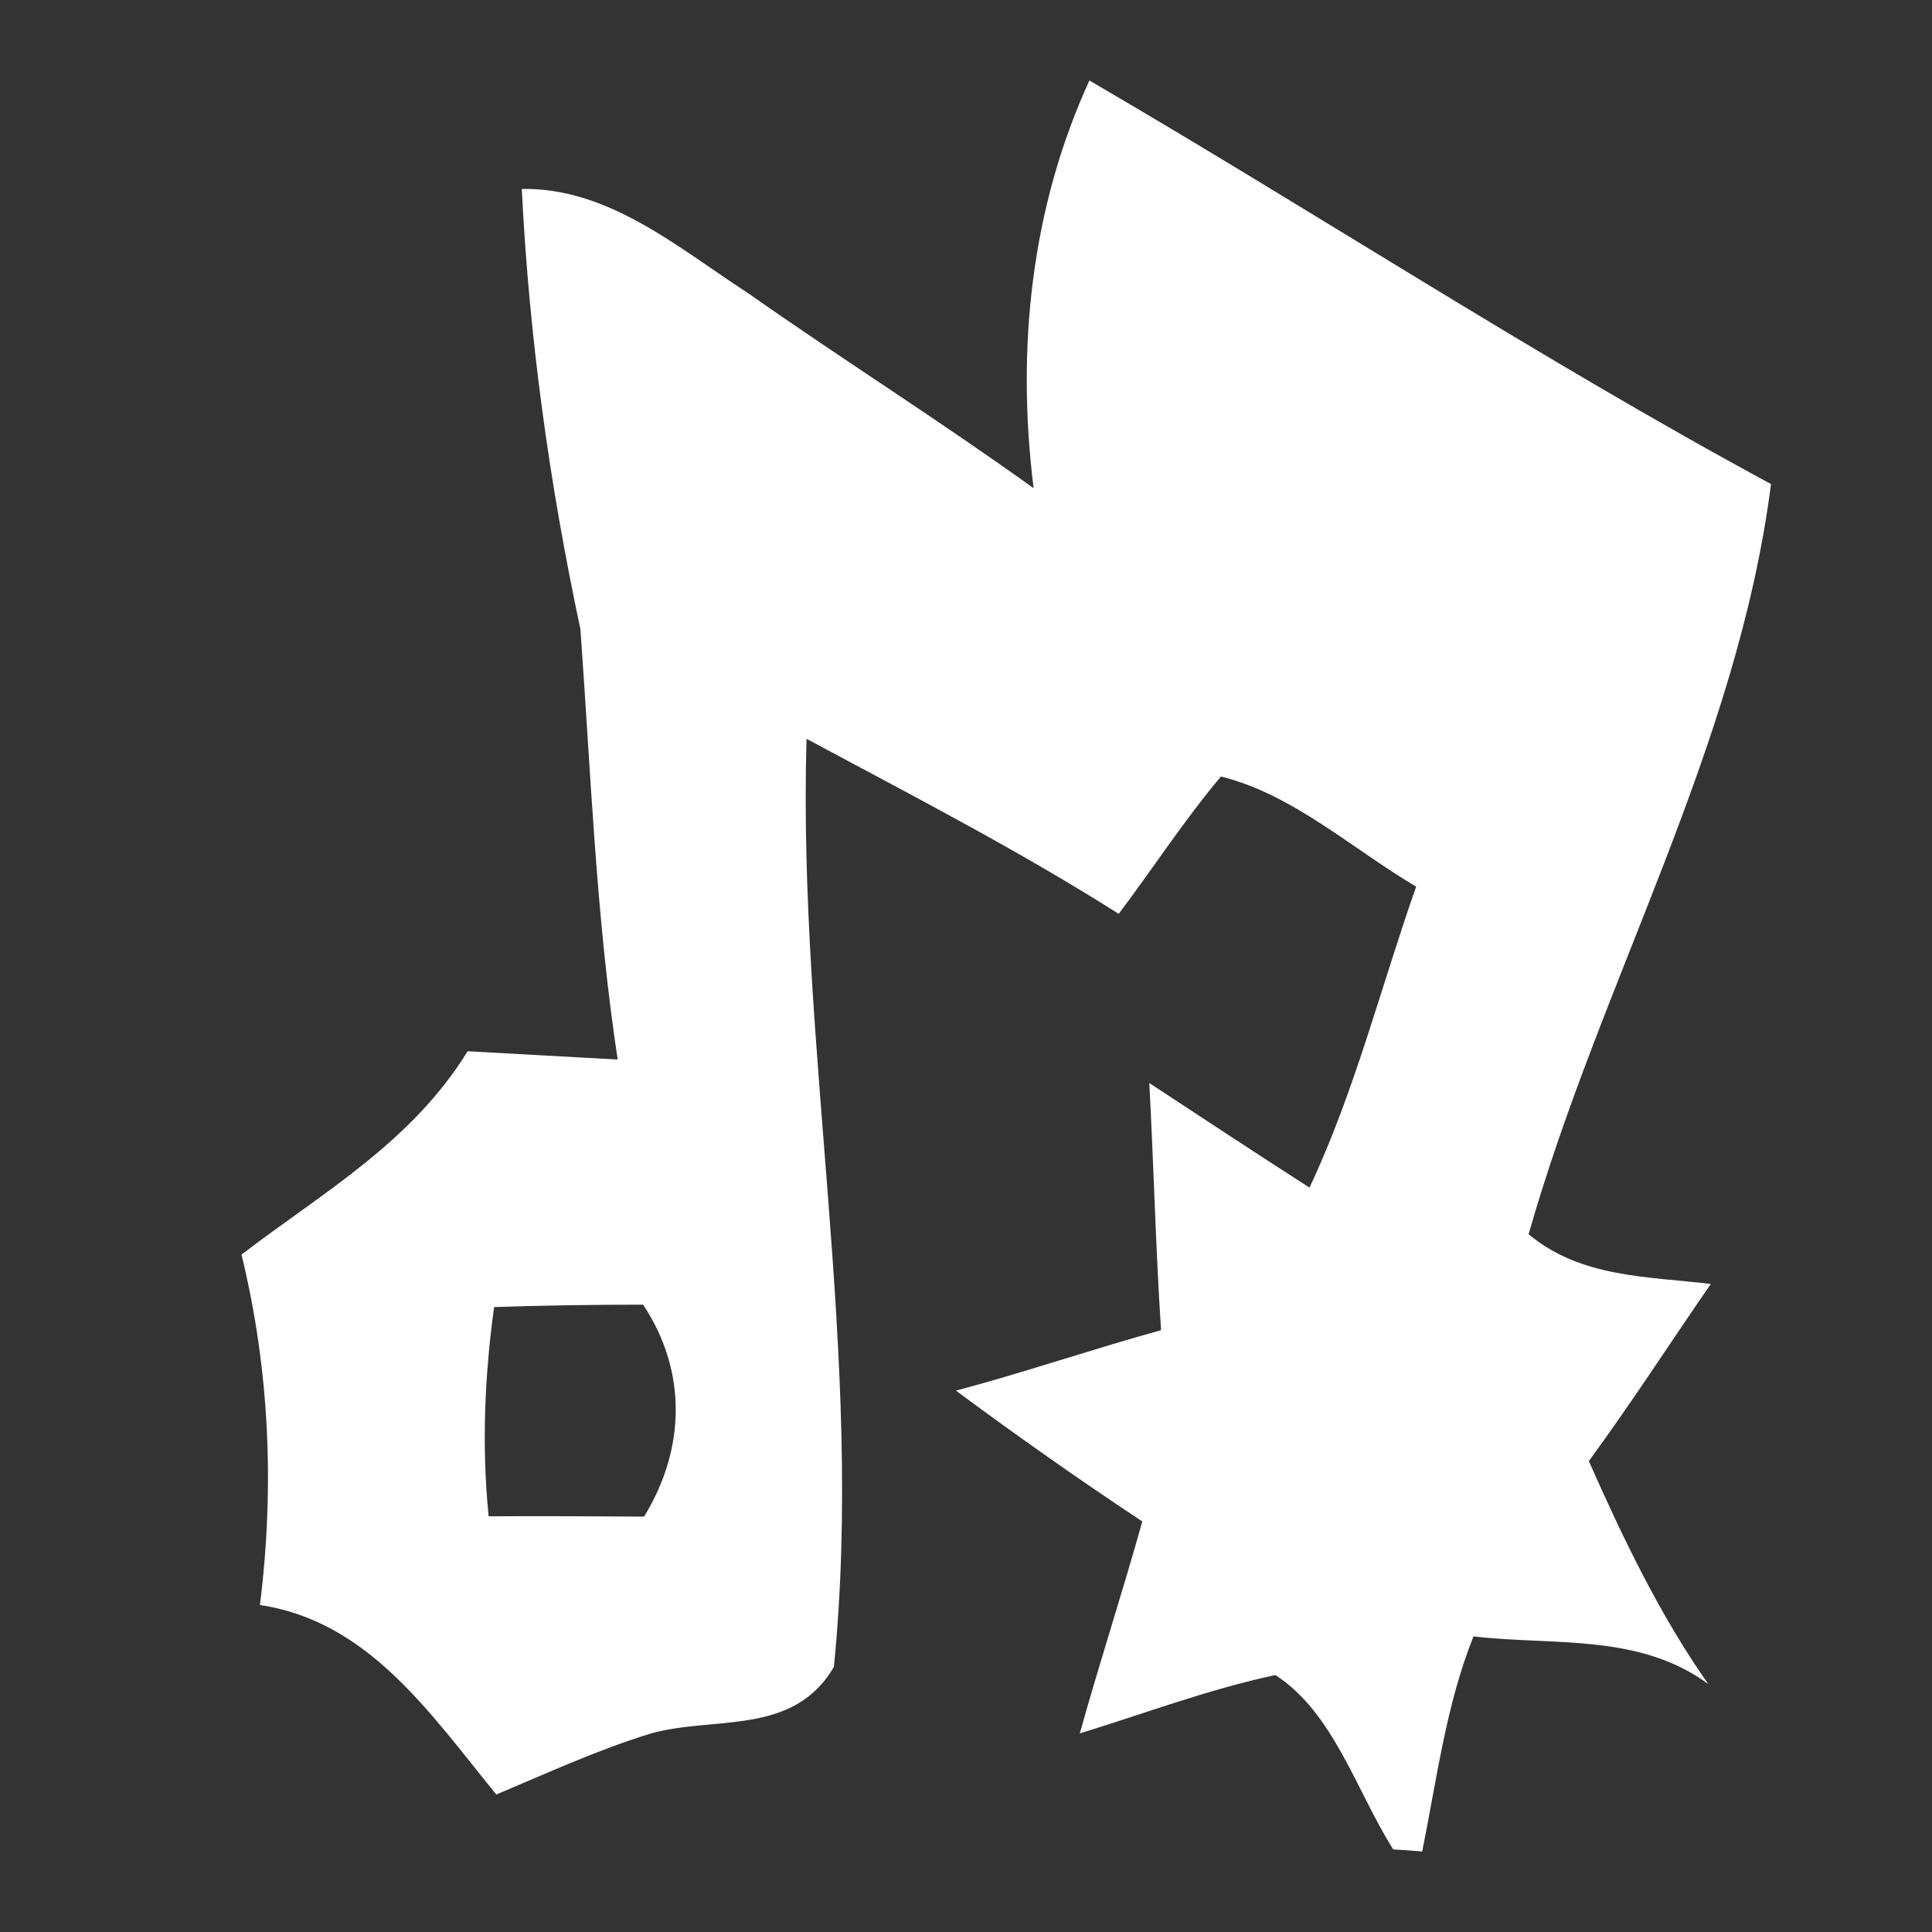 <svg width="24" height="24" viewBox="0 0 24 24" fill="none" xmlns="http://www.w3.org/2000/svg"><rect x="0" y="0" width="24" height="24" fill="#333333" stroke="none"/><path d="M13.533 1C16.366 2.651 19.119 4.457 22 6.013C21.581 9.29 19.883 12.189 18.989 15.332C19.642 15.877 20.473 15.855 21.252 15.95C20.746 16.683 20.263 17.433 19.737 18.15C20.164 19.115 20.623 20.071 21.221 20.92C20.358 20.285 19.286 20.444 18.304 20.328C17.964 21.177 17.849 22.099 17.667 23C17.576 22.991 17.394 22.979 17.307 22.974C16.845 22.241 16.567 21.276 15.843 20.808C15.016 20.984 14.221 21.285 13.414 21.533C13.659 20.65 13.944 19.784 14.19 18.9C13.406 18.381 12.634 17.837 11.875 17.275C12.729 17.048 13.568 16.76 14.423 16.524C14.356 15.499 14.332 14.474 14.277 13.454C14.937 13.887 15.598 14.324 16.267 14.753C16.829 13.561 17.153 12.261 17.592 11.014C16.793 10.542 16.065 9.869 15.167 9.646C14.712 10.186 14.324 10.786 13.897 11.352C12.639 10.555 11.321 9.877 10.019 9.178C9.908 13.029 10.743 16.85 10.359 20.706C9.853 21.576 8.86 21.31 8.072 21.538C7.42 21.739 6.798 22.026 6.165 22.292C5.334 21.272 4.575 20.14 3.229 19.938C3.412 18.467 3.348 17.013 3 15.585C4.001 14.818 5.109 14.196 5.809 13.059C6.43 13.094 7.052 13.128 7.673 13.162C7.404 11.391 7.34 9.603 7.21 7.814C6.826 6.018 6.573 4.191 6.482 2.347C7.562 2.329 8.421 3.076 9.299 3.646C10.47 4.469 11.677 5.228 12.84 6.065C12.623 4.328 12.809 2.578 13.533 1ZM6.07 18.836C6.715 18.832 7.356 18.836 8.001 18.84C8.516 18 8.539 17.035 7.989 16.207C7.372 16.207 6.755 16.216 6.138 16.237C6.019 17.099 5.983 17.97 6.07 18.836Z" fill="white"/></svg>